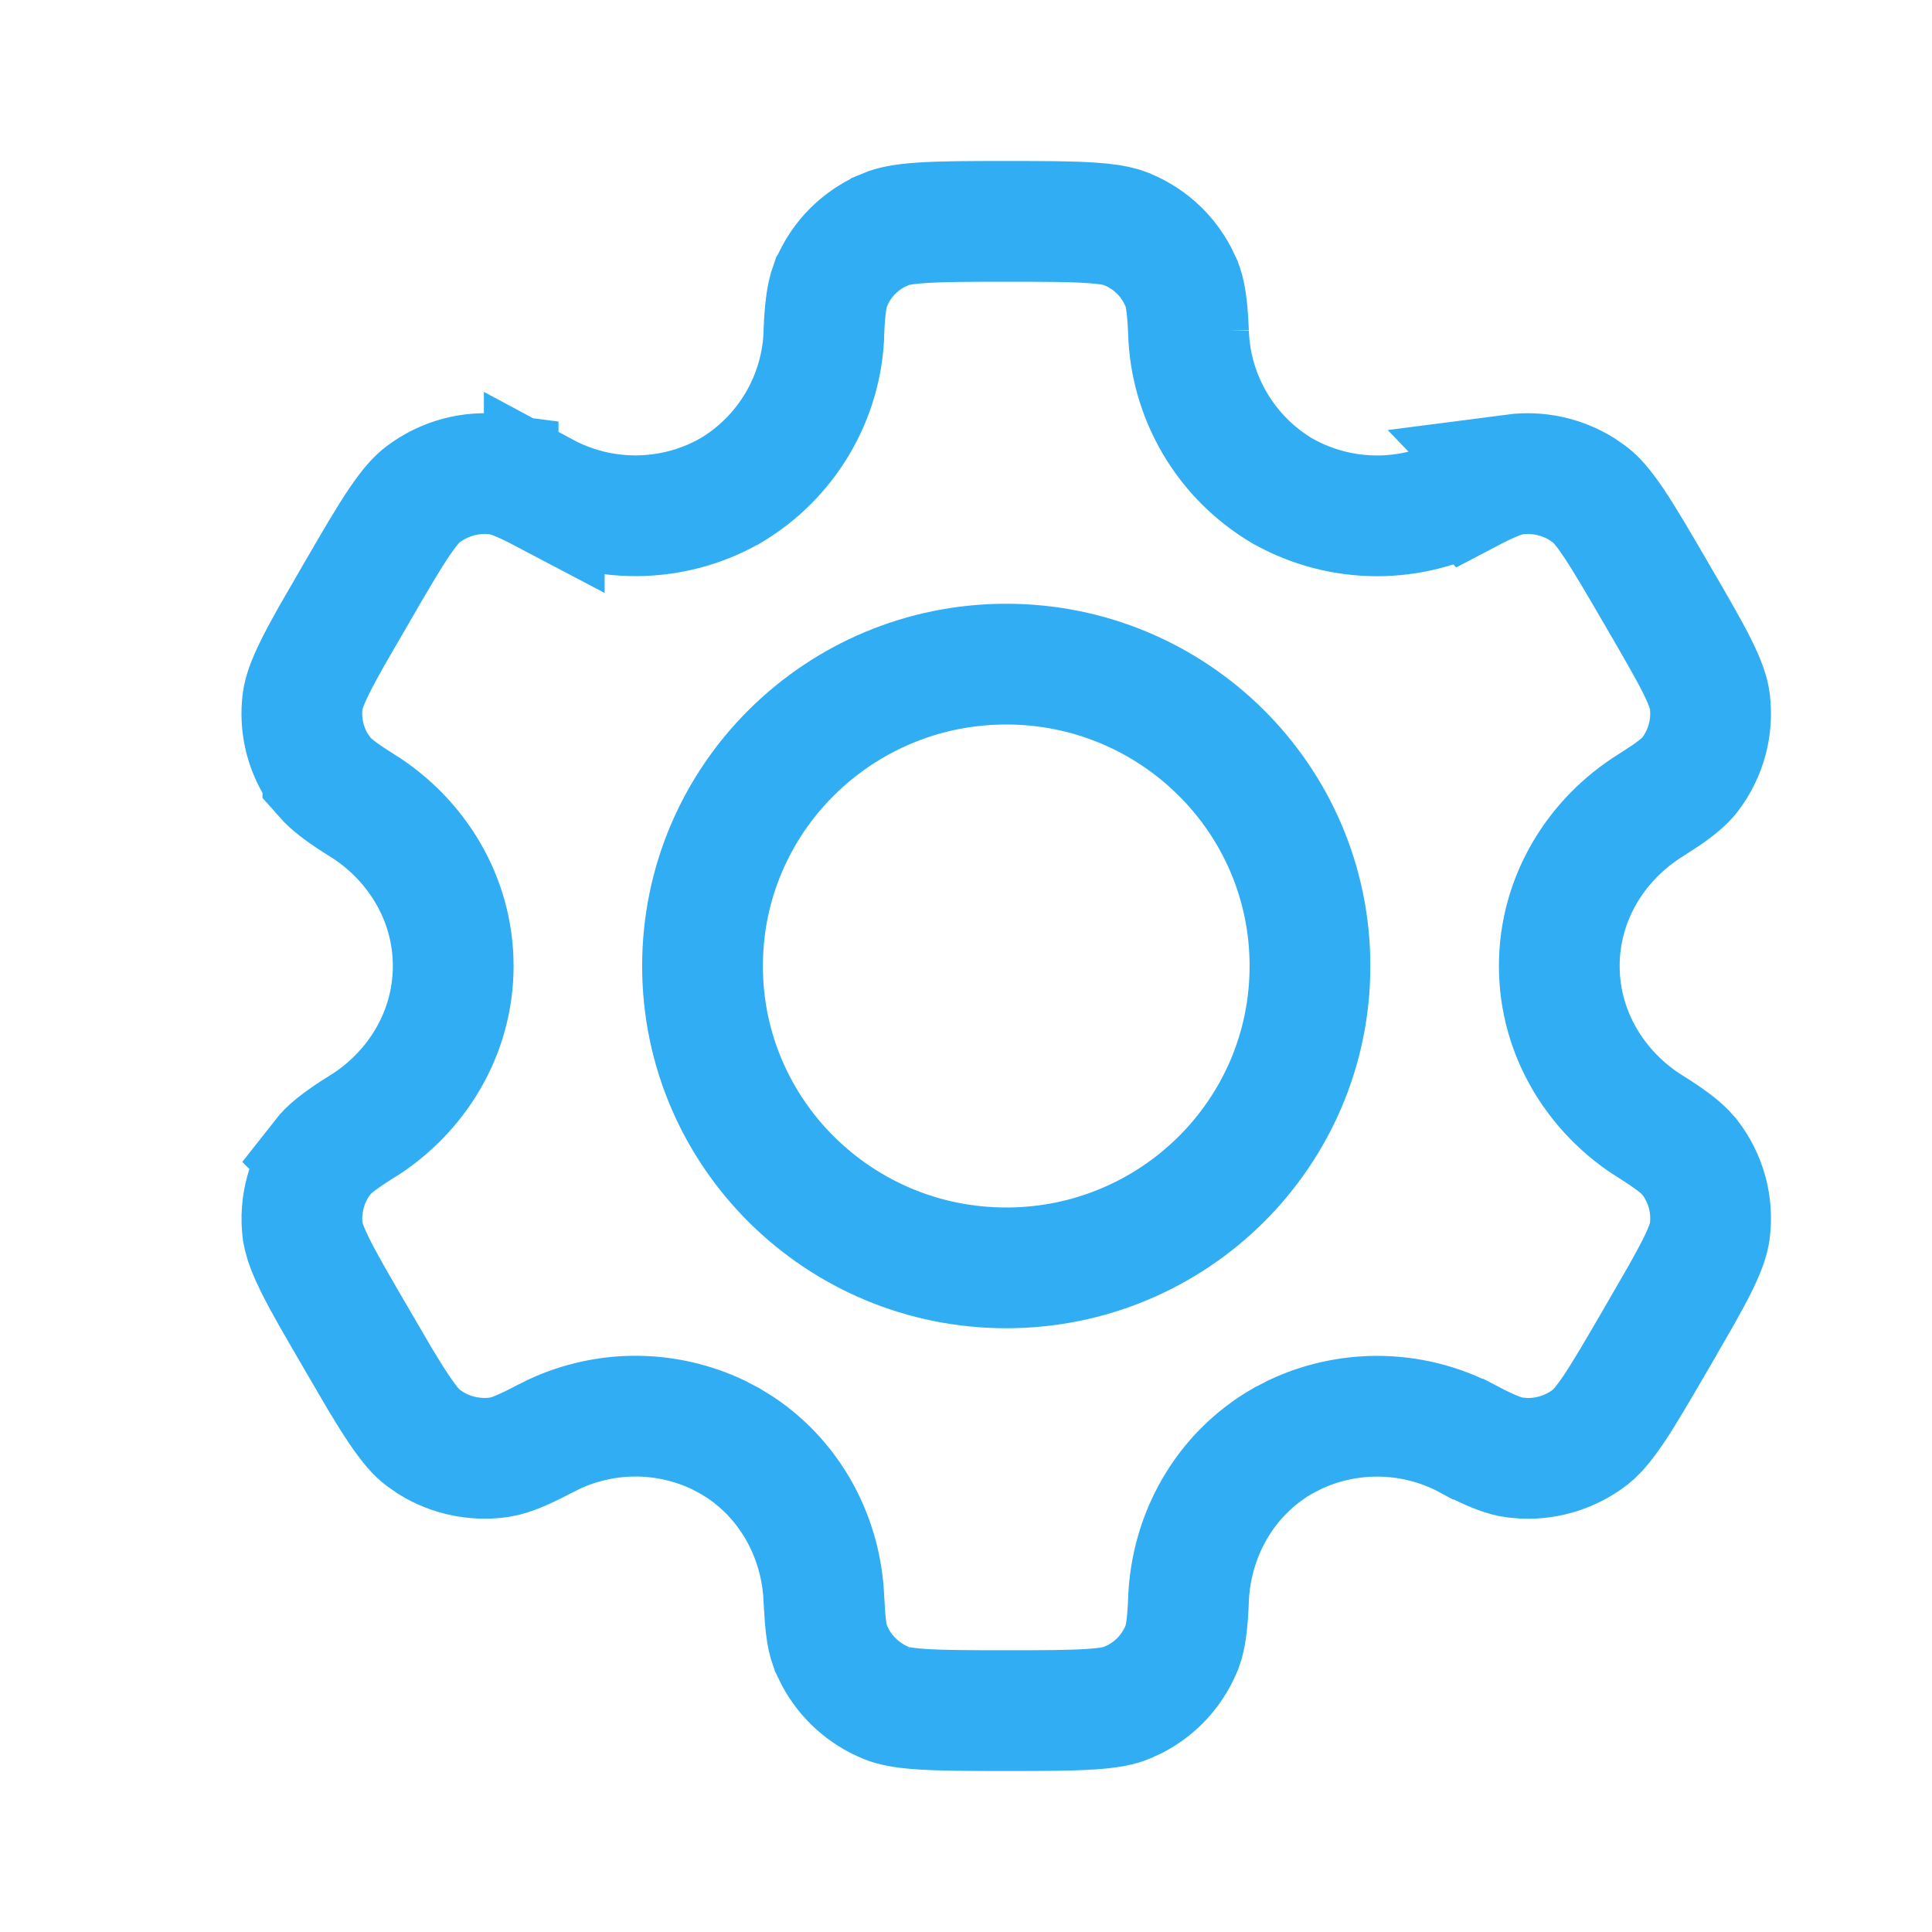 <svg width="24" height="24" viewBox="0 0 24 24" fill="none" xmlns="http://www.w3.org/2000/svg">
<path d="M12.5 2.75C12.979 2.75 13.303 2.751 13.553 2.768C13.735 2.78 13.848 2.799 13.927 2.822L13.994 2.846L13.996 2.847C14.148 2.909 14.287 3 14.404 3.116C14.492 3.203 14.566 3.304 14.624 3.412L14.677 3.523L14.678 3.526C14.717 3.62 14.75 3.768 14.764 4.128V4.127C14.776 4.525 14.889 4.913 15.091 5.257C15.294 5.603 15.582 5.892 15.928 6.097L15.936 6.102L15.944 6.106C16.296 6.302 16.692 6.406 17.095 6.408C17.494 6.41 17.887 6.311 18.238 6.122L18.239 6.123C18.555 5.957 18.705 5.909 18.812 5.895L18.811 5.894C19.103 5.856 19.398 5.92 19.647 6.073L19.751 6.145C19.818 6.197 19.903 6.284 20.037 6.482C20.176 6.688 20.338 6.965 20.578 7.378C20.818 7.79 20.979 8.067 21.089 8.289C21.194 8.502 21.227 8.619 21.239 8.701V8.702C21.26 8.865 21.25 9.03 21.207 9.188C21.164 9.347 21.091 9.495 20.991 9.625C20.942 9.688 20.865 9.762 20.701 9.876L20.506 10.003C19.83 10.423 19.37 11.16 19.37 12C19.37 12.841 19.831 13.577 20.507 13.998V13.997C20.735 14.14 20.856 14.235 20.929 14.308L20.989 14.374C21.089 14.504 21.164 14.653 21.207 14.812C21.25 14.97 21.26 15.135 21.239 15.298C21.227 15.381 21.194 15.497 21.089 15.711C21.034 15.822 20.965 15.947 20.882 16.096L20.578 16.622V16.623C20.338 17.035 20.177 17.312 20.038 17.518C19.936 17.667 19.863 17.754 19.804 17.81L19.75 17.856C19.517 18.034 19.229 18.126 18.937 18.116L18.812 18.105C18.705 18.091 18.555 18.043 18.239 17.877H18.238C17.887 17.688 17.493 17.591 17.095 17.593C16.743 17.595 16.396 17.674 16.08 17.824L15.946 17.894L15.937 17.898C15.21 18.315 14.794 19.076 14.764 19.872C14.754 20.142 14.732 20.293 14.706 20.391L14.678 20.474L14.677 20.477C14.613 20.629 14.521 20.768 14.404 20.884C14.316 20.971 14.216 21.044 14.107 21.102L13.996 21.153L13.994 21.154C13.915 21.187 13.796 21.216 13.553 21.232C13.303 21.249 12.979 21.25 12.5 21.25C12.02 21.25 11.698 21.249 11.448 21.232C11.204 21.216 11.085 21.187 11.006 21.154H11.007C10.735 21.043 10.513 20.841 10.377 20.588L10.323 20.477L10.322 20.474L10.294 20.391C10.276 20.326 10.261 20.237 10.25 20.105L10.235 19.872C10.207 19.127 9.842 18.413 9.198 17.981L9.065 17.899L9.055 17.894L8.922 17.824C8.605 17.673 8.258 17.594 7.906 17.592C7.554 17.59 7.206 17.667 6.887 17.814L6.761 17.877C6.524 18.002 6.381 18.06 6.278 18.087L6.188 18.105C5.895 18.143 5.6 18.079 5.353 17.927L5.251 17.856C5.183 17.805 5.099 17.717 4.964 17.518C4.894 17.415 4.818 17.294 4.73 17.148L4.423 16.622C4.183 16.21 4.022 15.934 3.912 15.711C3.832 15.548 3.793 15.442 3.774 15.364L3.76 15.295C3.74 15.133 3.751 14.969 3.794 14.812C3.836 14.653 3.91 14.504 4.011 14.374L4.01 14.373C4.075 14.29 4.19 14.186 4.493 13.996L4.494 13.997C5.17 13.577 5.63 12.84 5.63 12C5.63 11.159 5.17 10.423 4.494 10.002H4.493C4.264 9.859 4.143 9.765 4.07 9.692L4.011 9.626L4.011 9.625L3.939 9.523C3.786 9.279 3.723 8.99 3.76 8.705C3.772 8.622 3.805 8.505 3.912 8.289C3.967 8.178 4.034 8.053 4.118 7.904L4.423 7.378V7.377C4.662 6.965 4.823 6.688 4.963 6.482C5.098 6.283 5.183 6.196 5.25 6.145C5.518 5.941 5.855 5.85 6.188 5.894V5.895C6.296 5.909 6.446 5.957 6.761 6.123V6.122C7.113 6.311 7.506 6.409 7.905 6.407C8.307 6.405 8.703 6.302 9.054 6.106L9.063 6.102L9.071 6.097C9.417 5.893 9.705 5.604 9.909 5.258C10.113 4.912 10.226 4.519 10.236 4.117L10.235 4.116C10.246 3.854 10.268 3.706 10.294 3.609L10.322 3.526L10.324 3.523C10.387 3.371 10.479 3.232 10.596 3.116C10.684 3.029 10.784 2.956 10.893 2.898L11.005 2.847L11.006 2.846C11.085 2.813 11.205 2.784 11.448 2.768C11.698 2.751 12.02 2.75 12.5 2.75ZM12.5 8.25C10.422 8.25 8.727 9.923 8.727 12C8.727 14.077 10.422 15.75 12.5 15.75C14.579 15.75 16.273 14.077 16.273 12C16.273 9.923 14.577 8.25 12.5 8.25Z" stroke="#31AEF3" stroke-width="1.5"/>
</svg>
